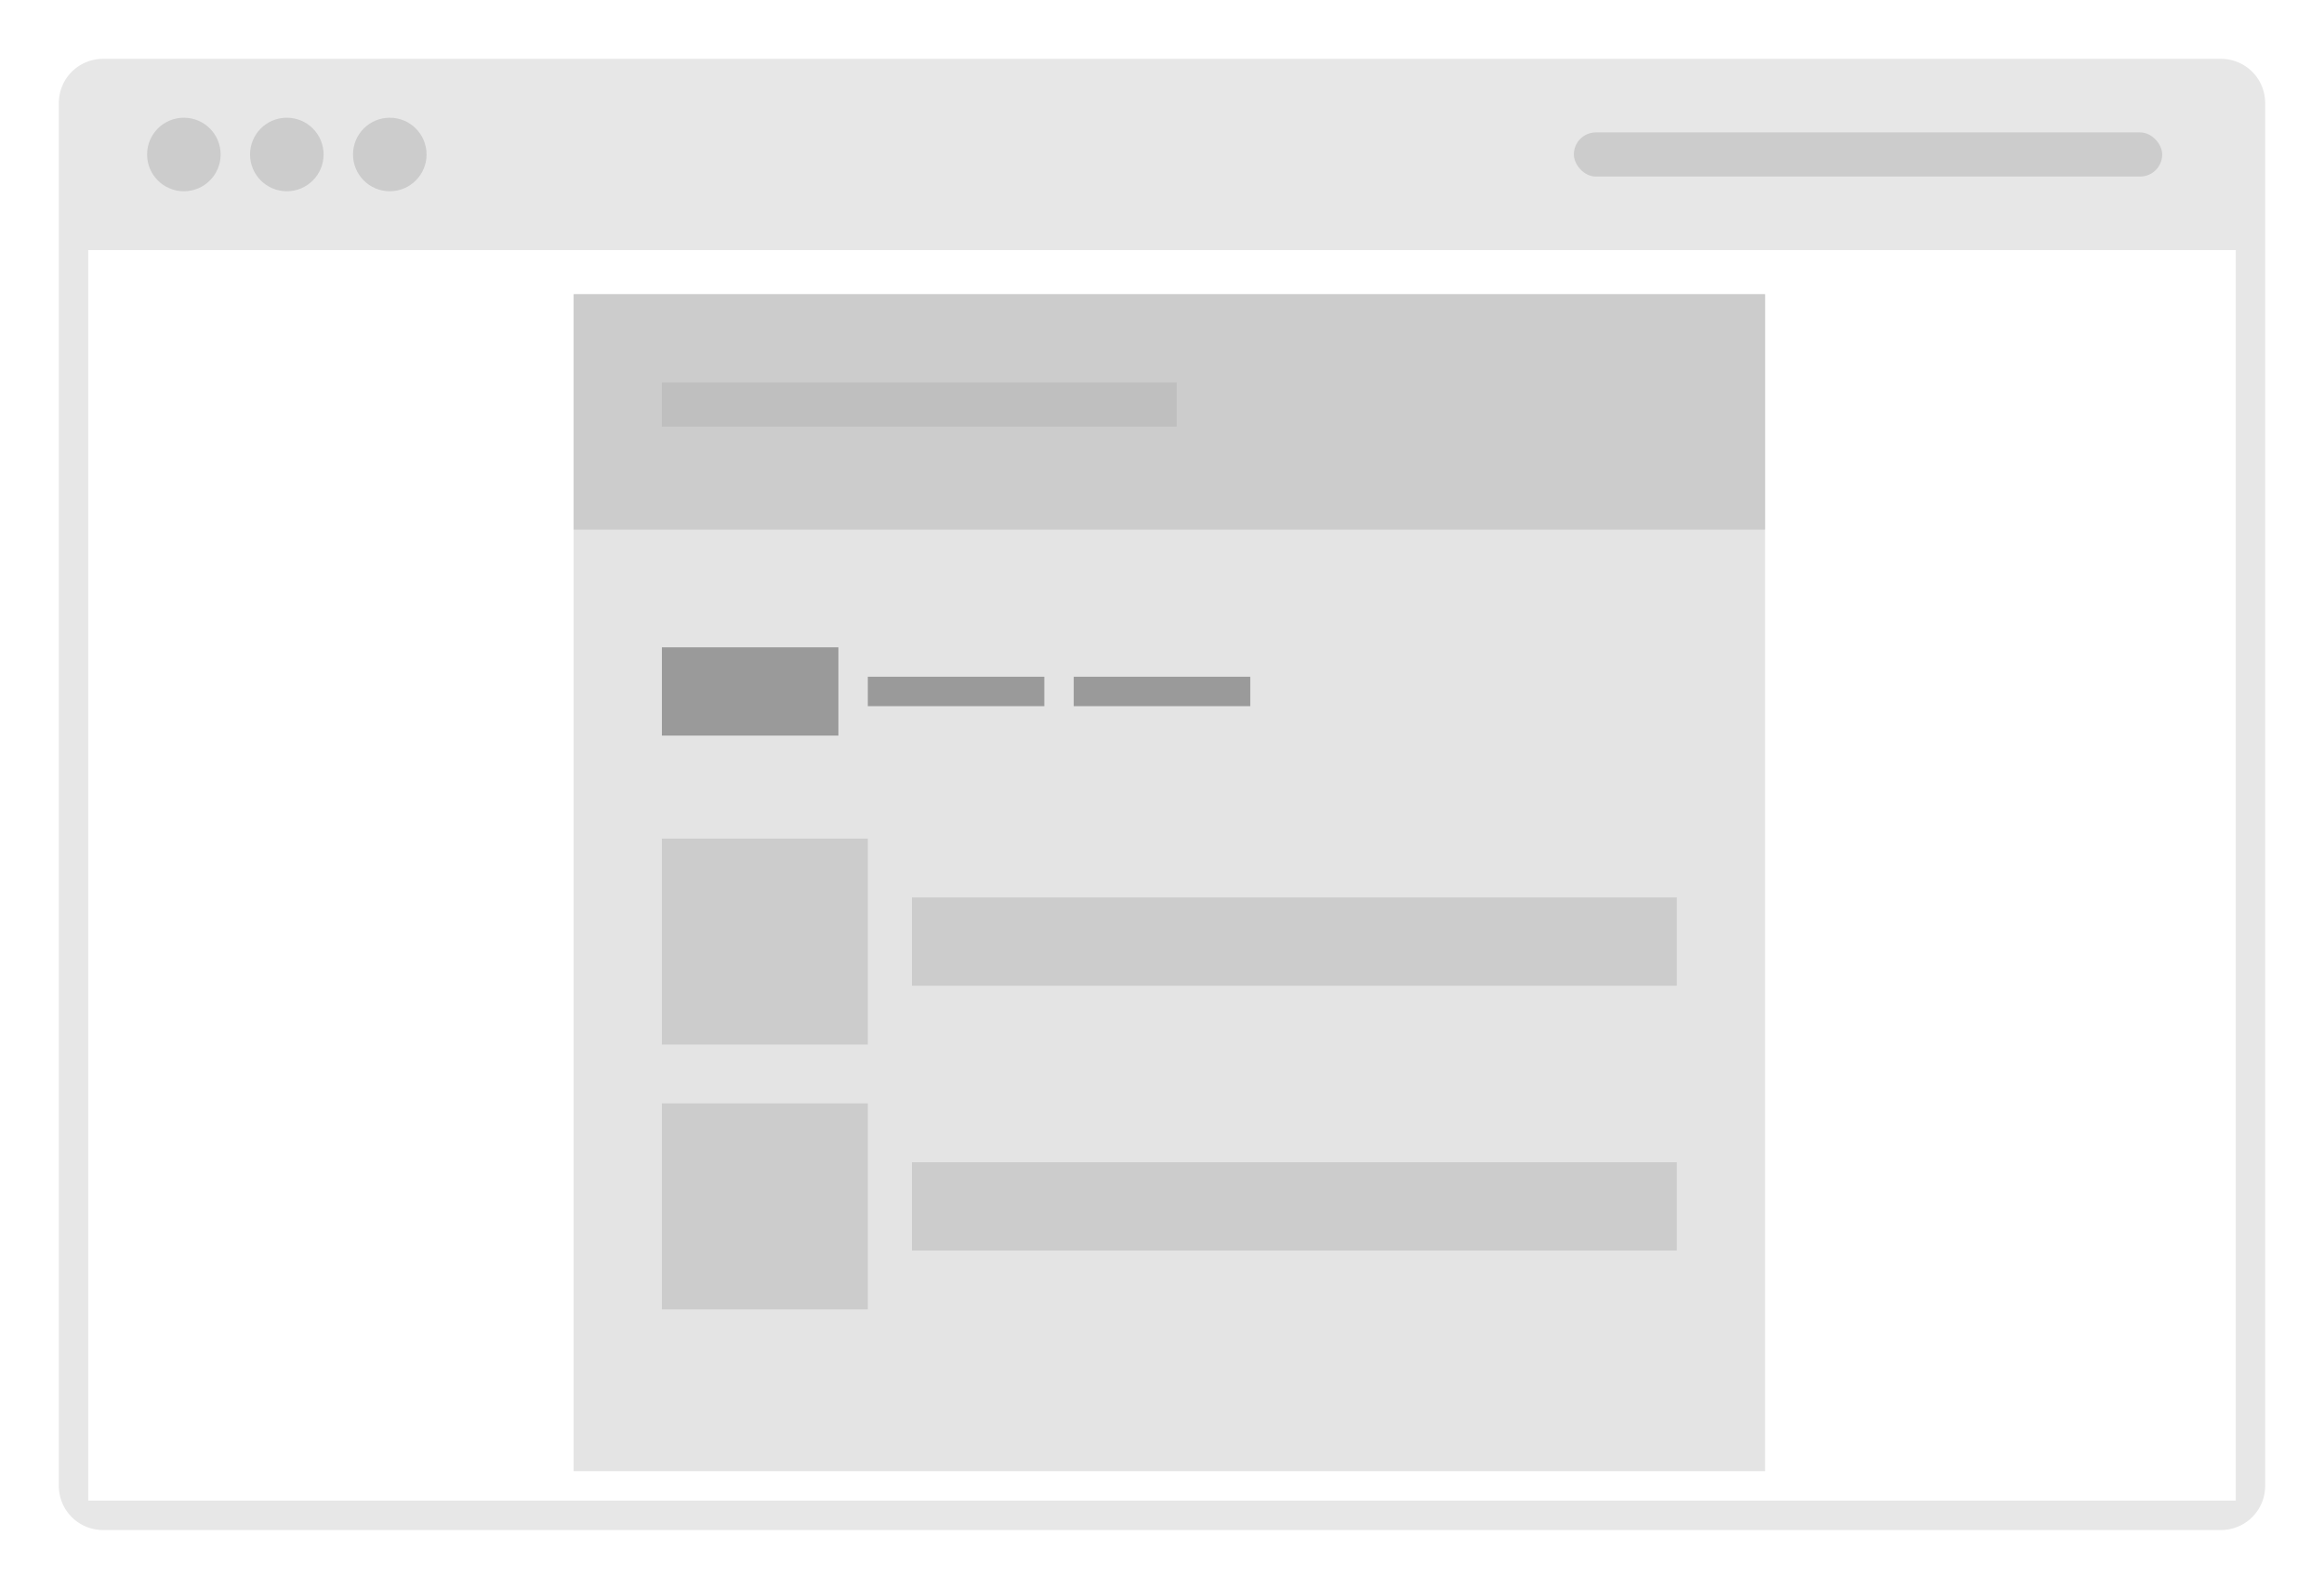 <svg xmlns="http://www.w3.org/2000/svg" width="158" height="108" viewBox="0 0 158 108">
  <defs>
    <style>
      .cls-1 {
        fill: #e7e7e7;
        fill-rule: evenodd;
      }

      .cls-2 {
        fill: #ccc;
      }

      .cls-3 {
        fill: #e4e4e4;
      }

      .cls-4 {
        fill: #9a9a9a;
      }

      .cls-5 {
        fill: #bfbfbf;
      }
    </style>
  </defs>
  <path class="cls-1" d="M7,4H151a3,3,0,0,1,3,3v94a3,3,0,0,1-3,3H7a3,3,0,0,1-3-3V7A3,3,0,0,1,7,4ZM6,17H152v85H6V17Z"/>
  <circle class="cls-2" cx="12.5" cy="10.5" r="2.5"/>
  <circle id="Ellipse_1_copy" data-name="Ellipse 1 copy" class="cls-2" cx="19.5" cy="10.5" r="2.5"/>
  <circle id="Ellipse_1_copy_2" data-name="Ellipse 1 copy 2" class="cls-2" cx="26.5" cy="10.5" r="2.5"/>
  <rect id="Rounded_Rectangle_1" data-name="Rounded Rectangle 1" class="cls-2" x="107" y="9" width="40" height="3" rx="1.5" ry="1.5"/>
  <rect id="Rectangle_3_copy" data-name="Rectangle 3 copy" class="cls-3" x="39" y="20" width="81" height="80"/>
  <rect id="Rectangle_3_copy_7" data-name="Rectangle 3 copy 7" class="cls-2" x="39" y="20" width="81" height="16"/>
  <rect id="Rectangle_3_copy_3" data-name="Rectangle 3 copy 3" class="cls-4" x="45" y="44" width="12" height="6"/>
  <rect id="Rectangle_3_copy_6" data-name="Rectangle 3 copy 6" class="cls-4" x="59" y="46" width="12" height="2"/>
  <rect id="Rectangle_3_copy_8" data-name="Rectangle 3 copy 8" class="cls-4" x="73" y="46" width="12" height="2"/>
  <rect class="cls-2" x="45" y="57" width="14" height="14"/>
  <rect id="Rectangle_3_copy_2" data-name="Rectangle 3 copy 2" class="cls-5" x="45" y="26" width="35" height="3"/>
  <rect id="Rectangle_3_copy_4" data-name="Rectangle 3 copy 4" class="cls-2" x="62" y="61" width="52" height="6"/>
  <rect id="Rectangle_3_copy_5" data-name="Rectangle 3 copy 5" class="cls-2" x="45" y="75" width="14" height="14"/>
  <rect id="Rectangle_3_copy_5-2" data-name="Rectangle 3 copy 5" class="cls-2" x="62" y="79" width="52" height="6"/>
</svg>
